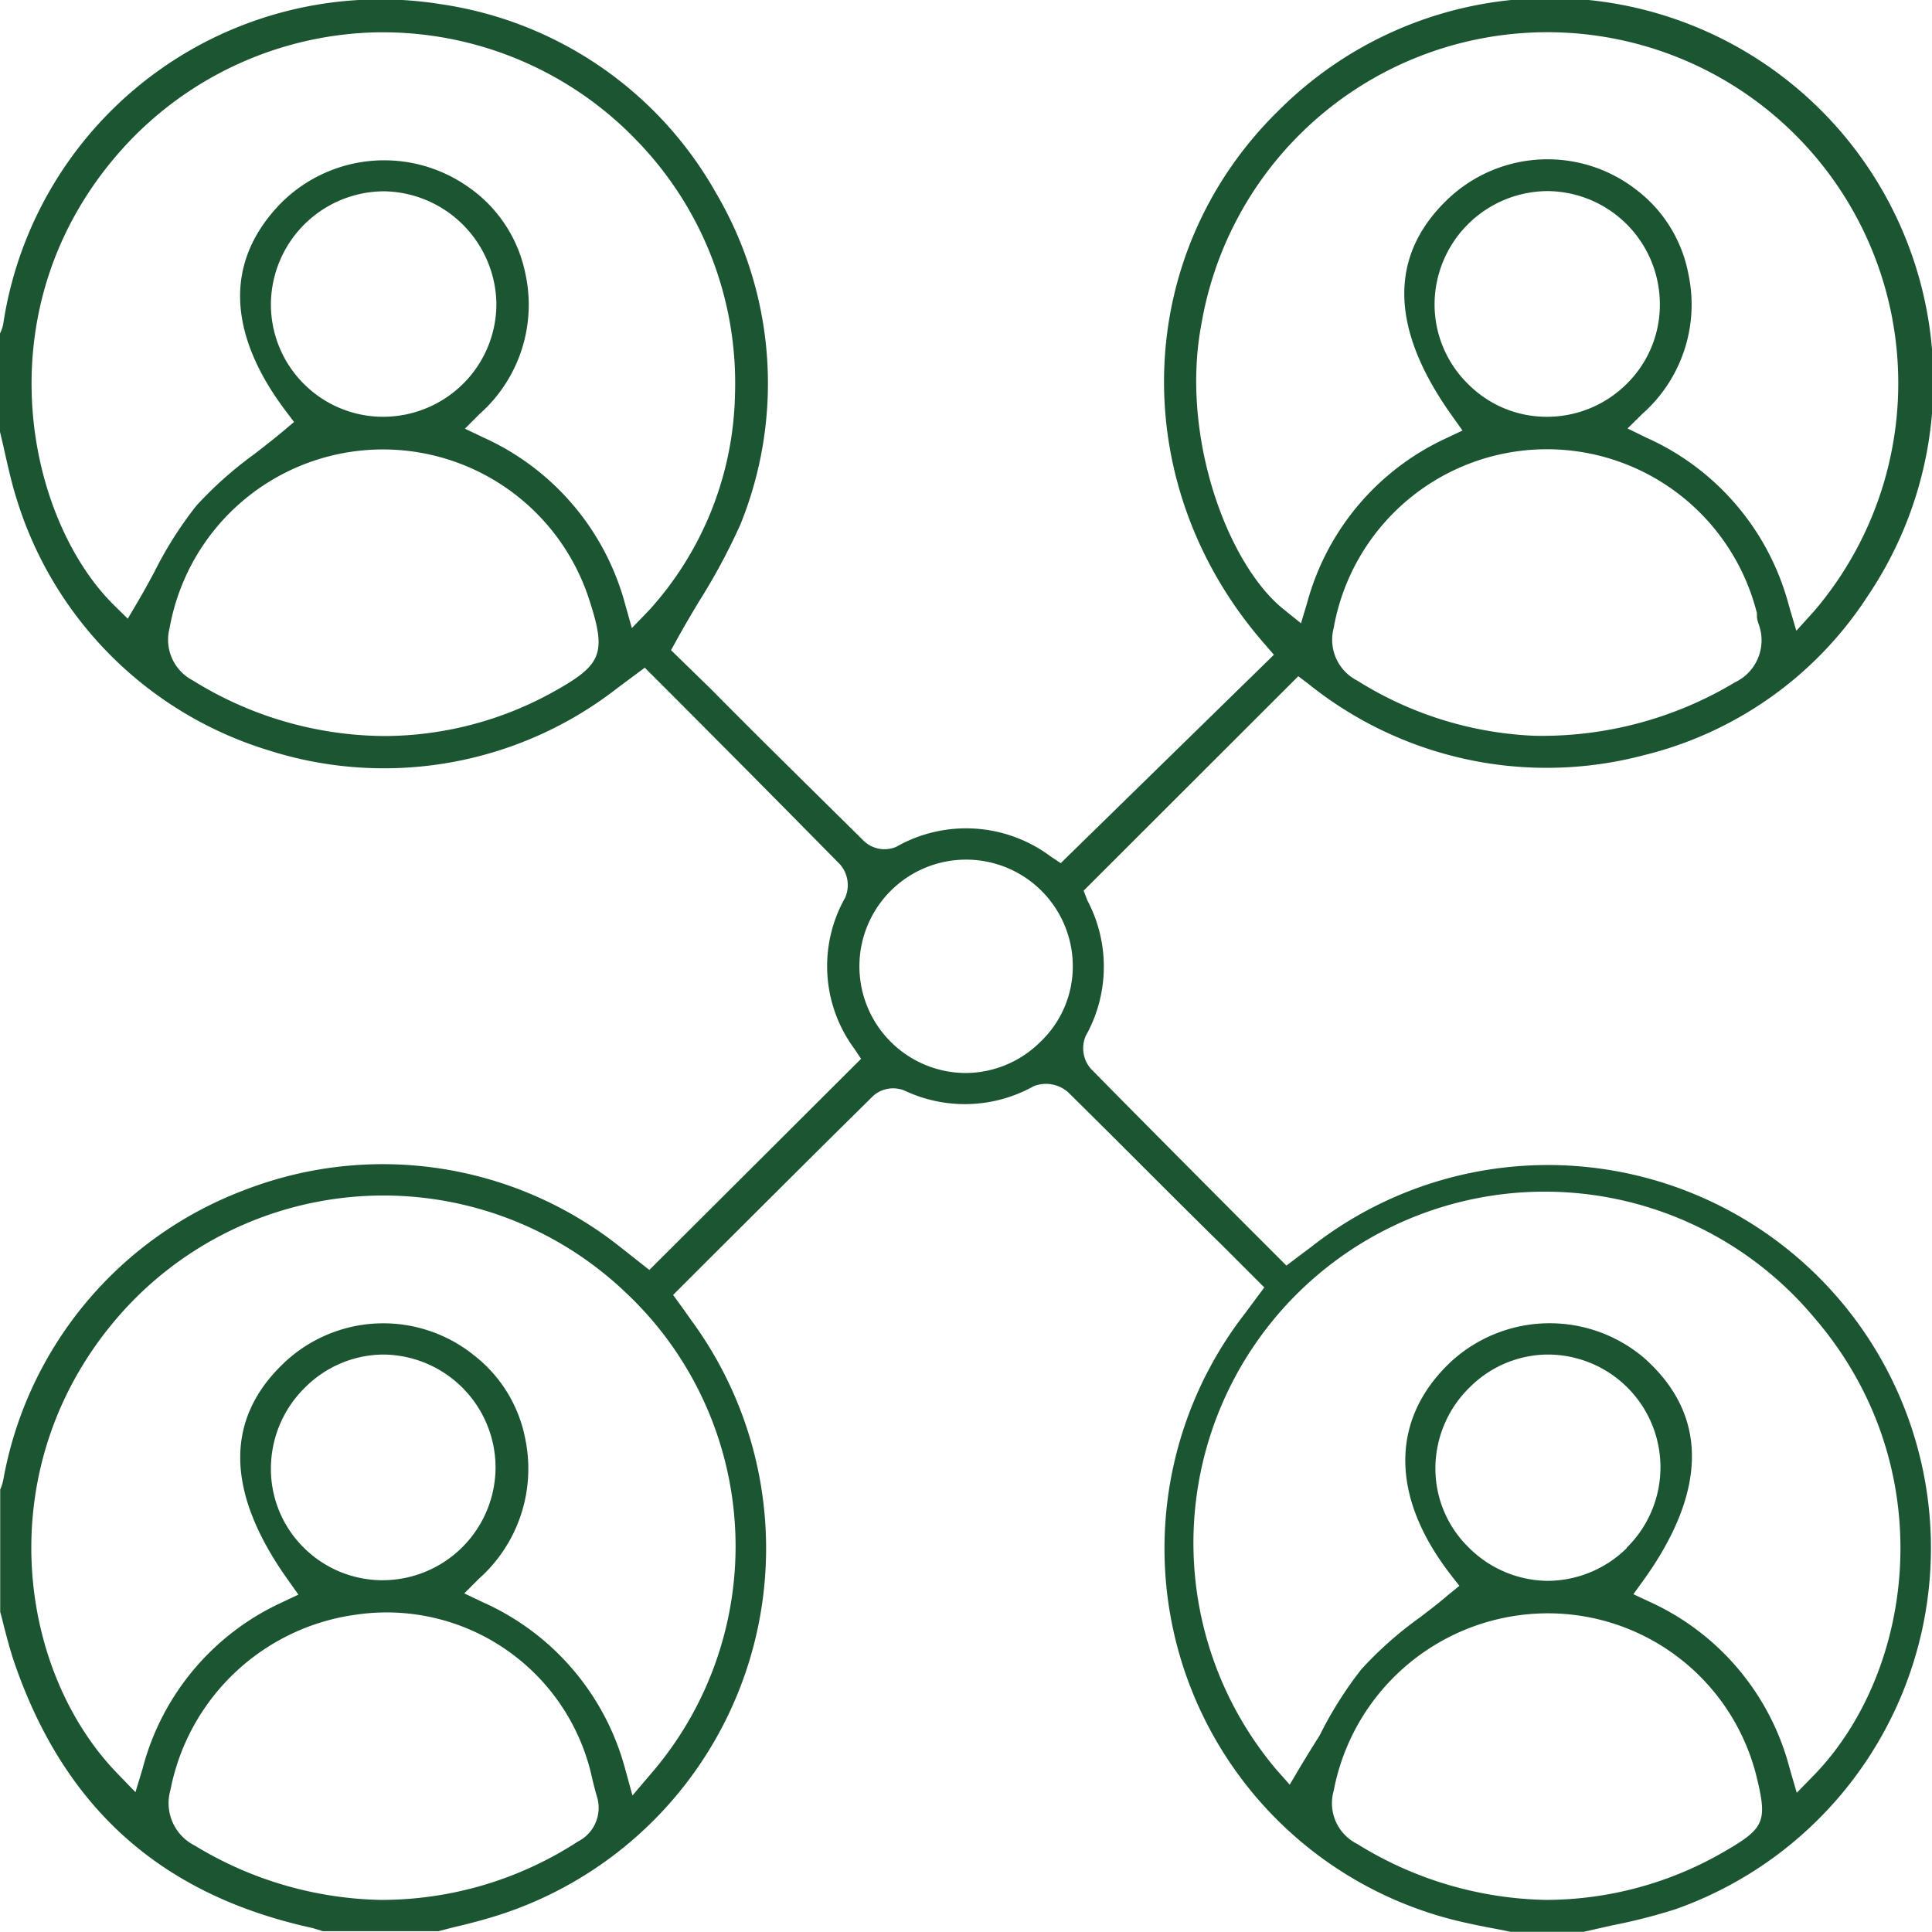 <svg xmlns="http://www.w3.org/2000/svg" viewBox="0 0 92.71 92.7"><defs><style>.cls-1{fill:#1c5531;}</style></defs><g id="Capa_2" data-name="Capa 2"><g id="Capa_1-2" data-name="Capa 1"><path class="cls-1" d="M80.39,91.62a18.38,18.38,0,1,0-17.45-31.8l-1.21.91-2-2c-2.47-2.48-4.93-4.95-7.38-7.44a1.5,1.5,0,0,1-.25-1.58,6.79,6.79,0,0,0,.08-6.5L52,42.74l10.3-10.29.49.37a18.24,18.24,0,0,0,16.09,3.42,17.87,17.87,0,0,0,10.76-7.66A18.4,18.4,0,0,0,61.39,5.27c-7.1,6.92-7.4,18-.7,25.64l.44.51-10.23,10-.48-.32A6.78,6.78,0,0,0,43,40.64a1.44,1.44,0,0,1-1.52-.26c-2.49-2.46-5-4.92-7.36-7.31L32.2,31.2l.26-.47c.34-.62.7-1.23,1.06-1.83a30.2,30.2,0,0,0,2-3.71A18,18,0,0,0,34.37,9.28,18.16,18.16,0,0,0,21.15.2a18.31,18.31,0,0,0-21,15.38A1.82,1.82,0,0,1,0,16v4.72c.08.34.16.67.23,1,.18.78.34,1.51.57,2.23A18.2,18.2,0,0,0,12.87,36a18.22,18.22,0,0,0,16.78-3l.51-.38.78-.58,1.79,1.79q3.81,3.82,7.59,7.66a1.52,1.52,0,0,1,.24,1.58A6.67,6.67,0,0,0,41,50.33l.32.48L31.16,60.94l-.75-.59-.76-.6a18.33,18.33,0,0,0-17.9-2.65A18.31,18.31,0,0,0,.16,71a2.27,2.27,0,0,1-.15.48v5.87c.06.22.12.44.17.66.14.54.28,1.06.44,1.57C3,86.68,7.66,90.92,15,92.52l.49.15.06,0h5.49l.7-.18c.56-.13,1.11-.27,1.66-.43a18.48,18.48,0,0,0,9.76-28.72l-.33-.47-.53-.73,1.72-1.72c2.64-2.63,5.26-5.25,7.9-7.85a1.45,1.45,0,0,1,1.48-.24,6.77,6.77,0,0,0,6.19-.2,1.6,1.6,0,0,1,1.65.27c2.48,2.44,5,5,7.43,7.38l2,2-.53.71-.33.45A18.39,18.39,0,0,0,70.35,92.27c.49.11,1,.21,1.49.3l.65.13H76l1.37-.31A26.83,26.83,0,0,0,80.39,91.62Zm2.87-58.88a18,18,0,0,1-9.47,2.57h-.1a17.33,17.33,0,0,1-8.56-2.65A2.2,2.2,0,0,1,64,30.13a10.39,10.39,0,0,1,20.31-.7l0,.2a2.46,2.46,0,0,0,.07.29A2.23,2.23,0,0,1,83.26,32.74ZM70.47,18.45a5.35,5.35,0,0,1-1.63-3.8,5.45,5.45,0,0,1,5.41-5.48h0a5.43,5.43,0,0,1,5.4,5.36,5.32,5.32,0,0,1-1.53,3.83A5.42,5.42,0,0,1,74.27,20h-.06A5.3,5.3,0,0,1,70.47,18.45ZM57.65,15.56a16.84,16.84,0,1,1,29.4,13.77l-.85.94-.36-1.22A12.23,12.23,0,0,0,79,21l-.9-.44.71-.7a7,7,0,0,0,2.21-6.71A6.62,6.62,0,0,0,78.5,9.09a6.94,6.94,0,0,0-9.07.51c-2.81,2.72-2.72,6.21.26,10.37l.49.69-.76.36a12.2,12.2,0,0,0-6.69,7.89l-.3,1-.83-.67C58.91,27.09,56.63,20.93,57.65,15.56ZM26.48,33.24a16.78,16.78,0,0,1-8,2.08,17.58,17.58,0,0,1-9.23-2.67,2.2,2.2,0,0,1-1.11-2.52,10.4,10.4,0,0,1,20.1-1.46C29.13,31.37,28.93,31.89,26.48,33.24ZM14.59,18.43A5.38,5.38,0,0,1,13,14.64,5.45,5.45,0,0,1,18.4,9.18h.05a5.48,5.48,0,0,1,5.37,5.37,5.4,5.4,0,0,1-1.57,3.84A5.46,5.46,0,0,1,18.4,20h0A5.37,5.37,0,0,1,14.59,18.43ZM30.32,30.14,30,29a12.26,12.26,0,0,0-6.79-8l-.9-.43.71-.71a7,7,0,0,0,2.18-6.78A6.64,6.64,0,0,0,22.51,9a7,7,0,0,0-9,.72c-3.43,3.49-1.79,7.37.2,10l.4.53-.51.43c-.45.38-.92.74-1.38,1.1a18.39,18.39,0,0,0-2.8,2.49,18.45,18.45,0,0,0-2,3.15c-.27.51-.54,1-.83,1.49l-.46.78-.65-.64C1.3,24.94-.95,14.79,5.83,7.19A16.91,16.91,0,0,1,18.14,1.55h.25A16.9,16.9,0,0,1,30.62,6.81a16.71,16.71,0,0,1,4.65,12.1,15.89,15.89,0,0,1-4.11,10.36ZM27.73,88.37a17.31,17.31,0,0,1-9.46,2.8,17.78,17.78,0,0,1-8.91-2.6,2.28,2.28,0,0,1-1.18-2.68,10.51,10.51,0,0,1,8.92-8.41A10.09,10.09,0,0,1,28.43,85.4c.07.28.14.56.22.83A1.81,1.81,0,0,1,27.73,88.37ZM14.56,74.25A5.31,5.31,0,0,1,13,70.45a5.45,5.45,0,0,1,1.63-3.86A5.35,5.35,0,0,1,18.4,65h0a5.43,5.43,0,0,1,5.38,5.4,5.43,5.43,0,0,1-5.44,5.43h0A5.36,5.36,0,0,1,14.56,74.25ZM31.2,85.16l-.85,1L30,84.89a12.21,12.21,0,0,0-6.82-8l-.9-.43.71-.71a7.06,7.06,0,0,0,2.23-6.63A6.68,6.68,0,0,0,22.7,65a6.93,6.93,0,0,0-9.07.4c-2.87,2.72-2.8,6.23.2,10.43l.49.69-.76.36a12.14,12.14,0,0,0-6.72,8L6.5,86l-.85-.88c-4.87-5-6.2-14.88.13-22.06A16.84,16.84,0,0,1,30,62,16.7,16.7,0,0,1,31.2,85.16ZM49.92,50a5.11,5.11,0,0,1-3.62,1.49h0a5.12,5.12,0,1,1,5.18-5.09A5,5,0,0,1,49.92,50ZM62.38,84.81l-.49.83-.64-.72A16.84,16.84,0,0,1,87,63.16c6.24,7.18,4.89,17,.07,22l-.85.87-.34-1.17a12.13,12.13,0,0,0-6.73-8l-.77-.36.5-.69c2.15-3,3.89-7.22,0-10.66a7,7,0,0,0-9.27.21c-2.9,2.74-2.9,6.45,0,10.2l.42.54-.53.43c-.44.38-.91.74-1.37,1.09a17.82,17.82,0,0,0-2.8,2.48,18.41,18.41,0,0,0-2,3.17C63,83.79,62.68,84.31,62.38,84.81ZM78.06,74.29a5.44,5.44,0,0,1-3.82,1.57h0a5.43,5.43,0,0,1-3.81-1.65,5.29,5.29,0,0,1-1.55-3.79,5.44,5.44,0,0,1,1.67-3.87A5.33,5.33,0,0,1,74.24,65h.09a5.41,5.41,0,0,1,3.73,9.27ZM74.19,91.17h0a17.76,17.76,0,0,1-9.07-2.69A2.18,2.18,0,0,1,64,85.93a10.47,10.47,0,0,1,9.78-8.5,10.31,10.31,0,0,1,10.53,7.9c.5,2.08.35,2.41-1.53,3.5A17.09,17.09,0,0,1,74.19,91.17Z"/></g></g></svg>